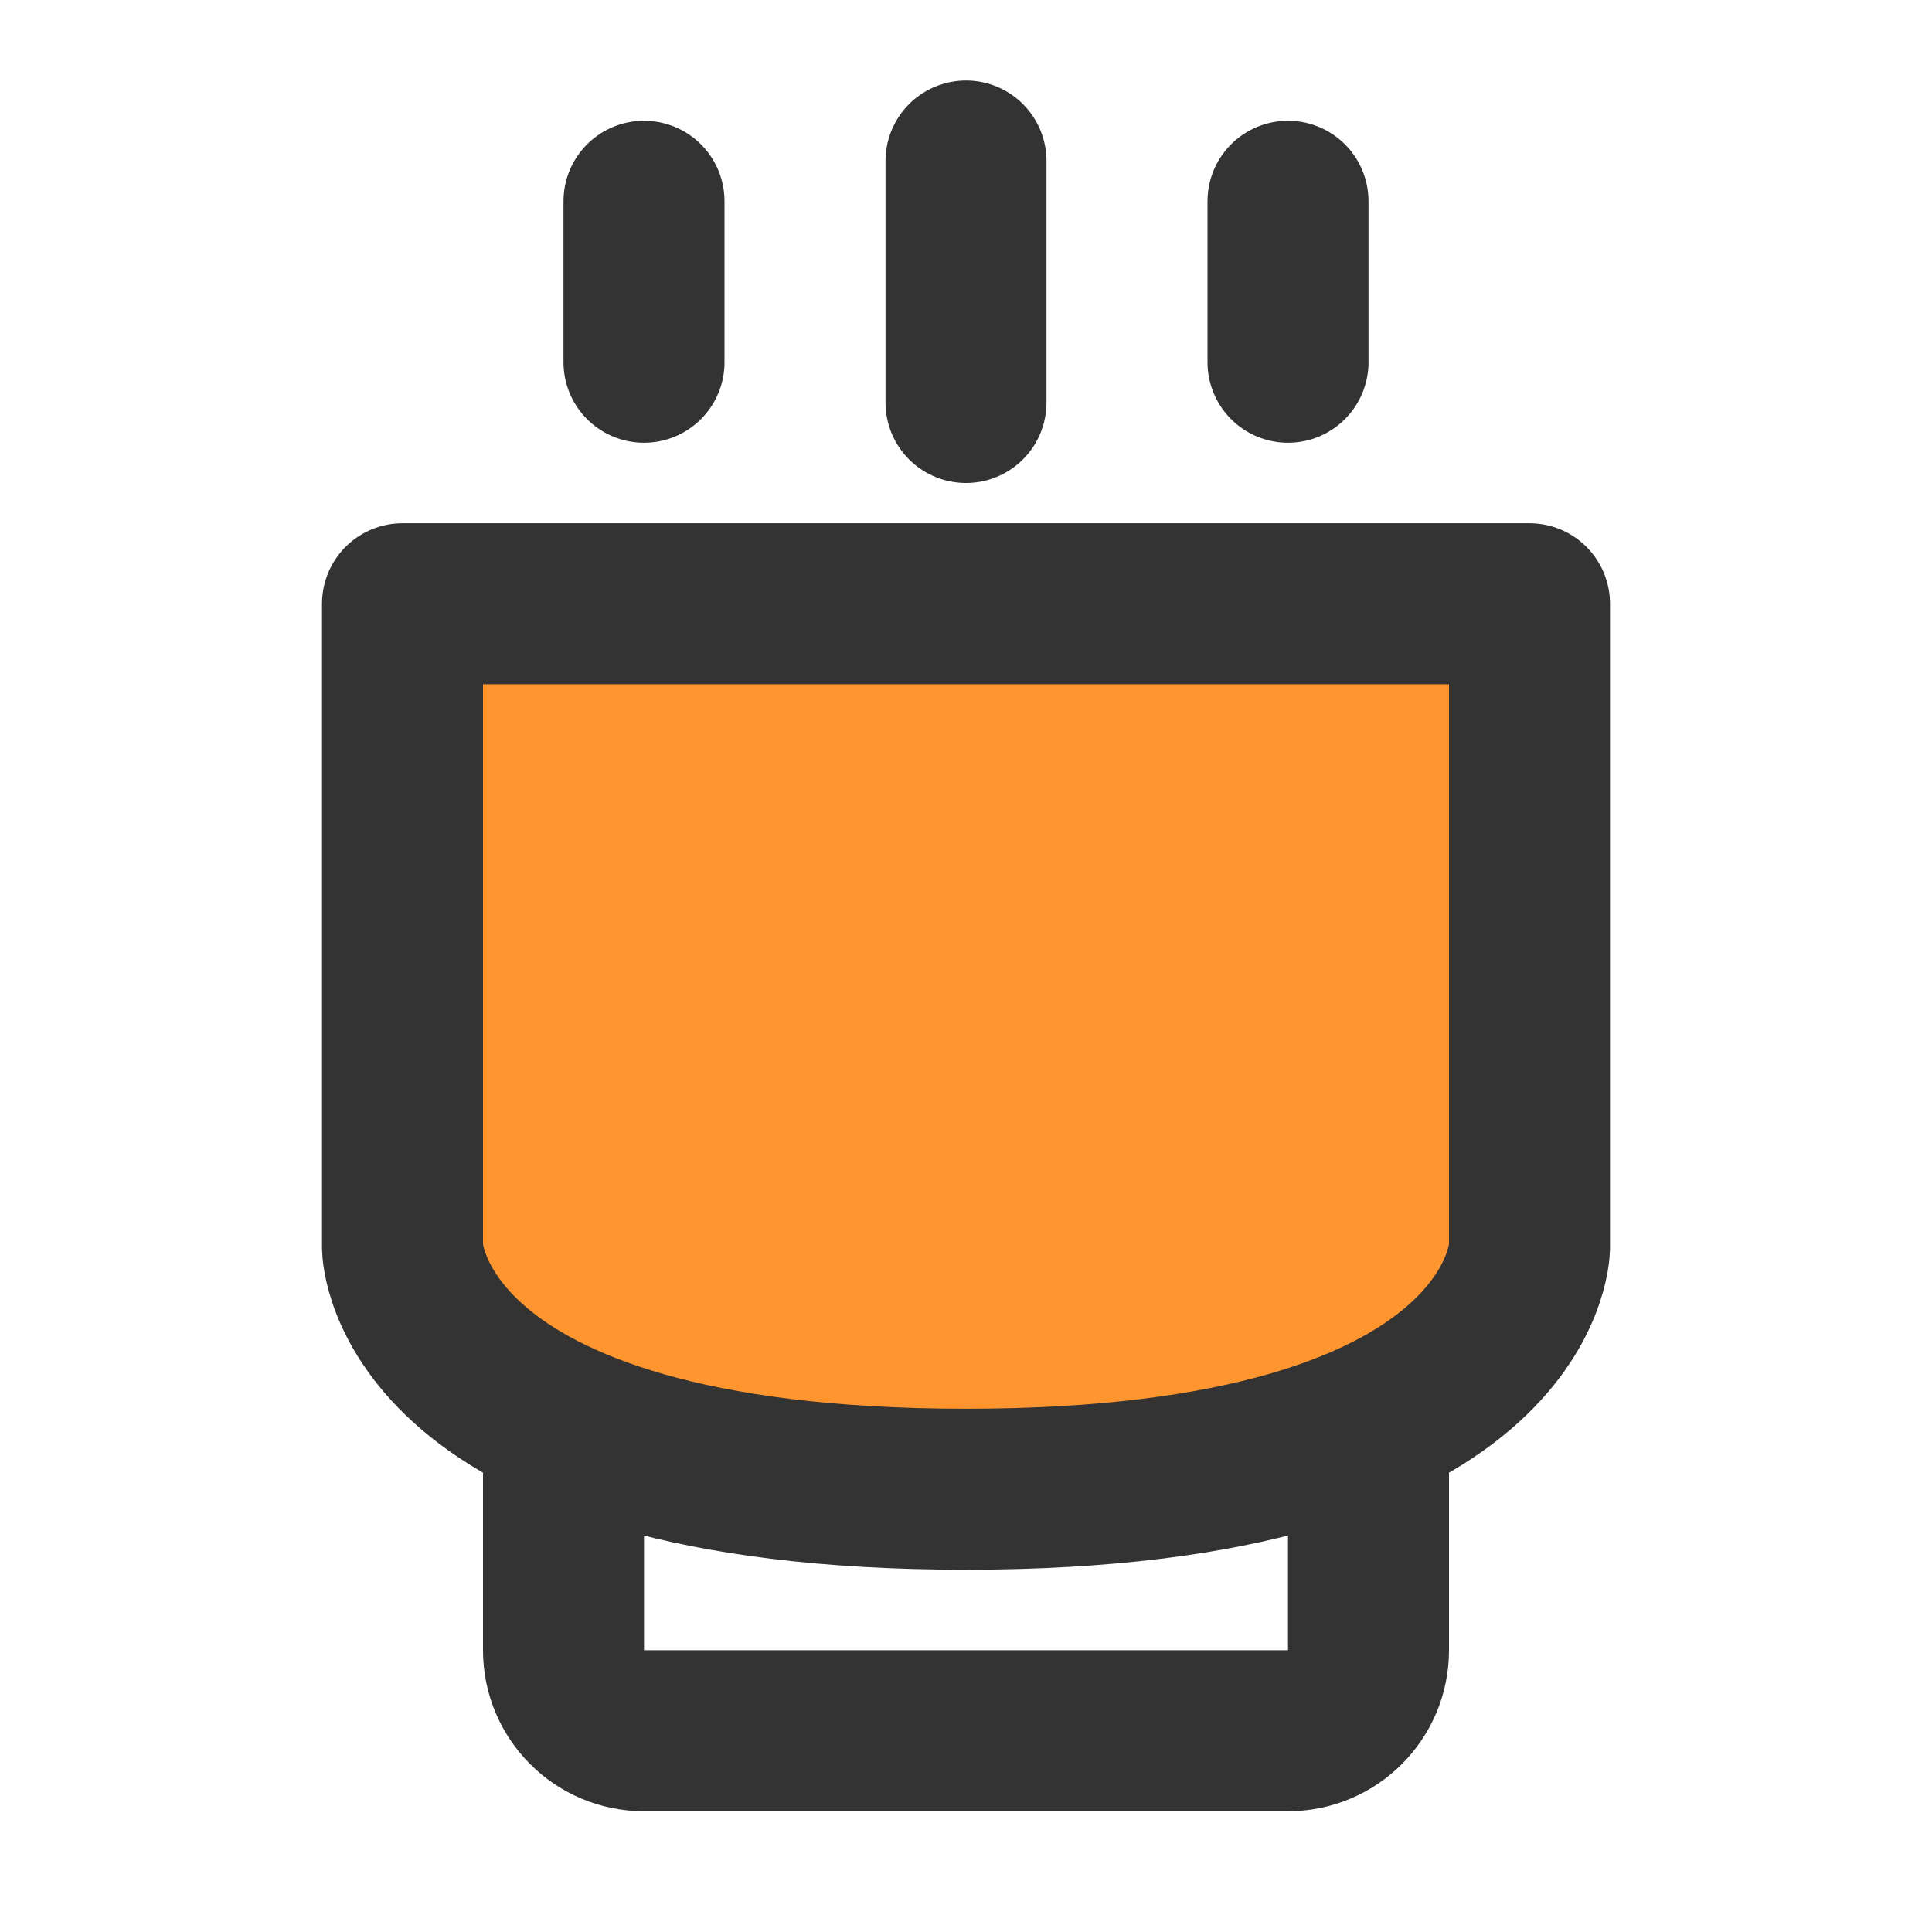 <?xml version="1.0" encoding="UTF-8"?><svg width="24" height="24" viewBox="0 0 48 48" fill="none" xmlns="http://www.w3.org/2000/svg"><path d="M10 31C10 31 10.071 37 24 37C37.929 37 38 31 38 31V15H24H10V31Z" fill="#ff952f" stroke="#333" stroke-width="4" stroke-linejoin="round"/><path d="M24 4V10" stroke="#333" stroke-width="4" stroke-linecap="round" stroke-linejoin="round"/><path d="M16 5V9" stroke="#333" stroke-width="4" stroke-linecap="round" stroke-linejoin="round"/><path d="M32 5V9" stroke="#333" stroke-width="4" stroke-linecap="round" stroke-linejoin="round"/><path d="M14 36V41C14 42.105 14.895 43 16 43H32C33.105 43 34 42.105 34 41V36" stroke="#333" stroke-width="4" stroke-linecap="round" stroke-linejoin="round"/></svg>